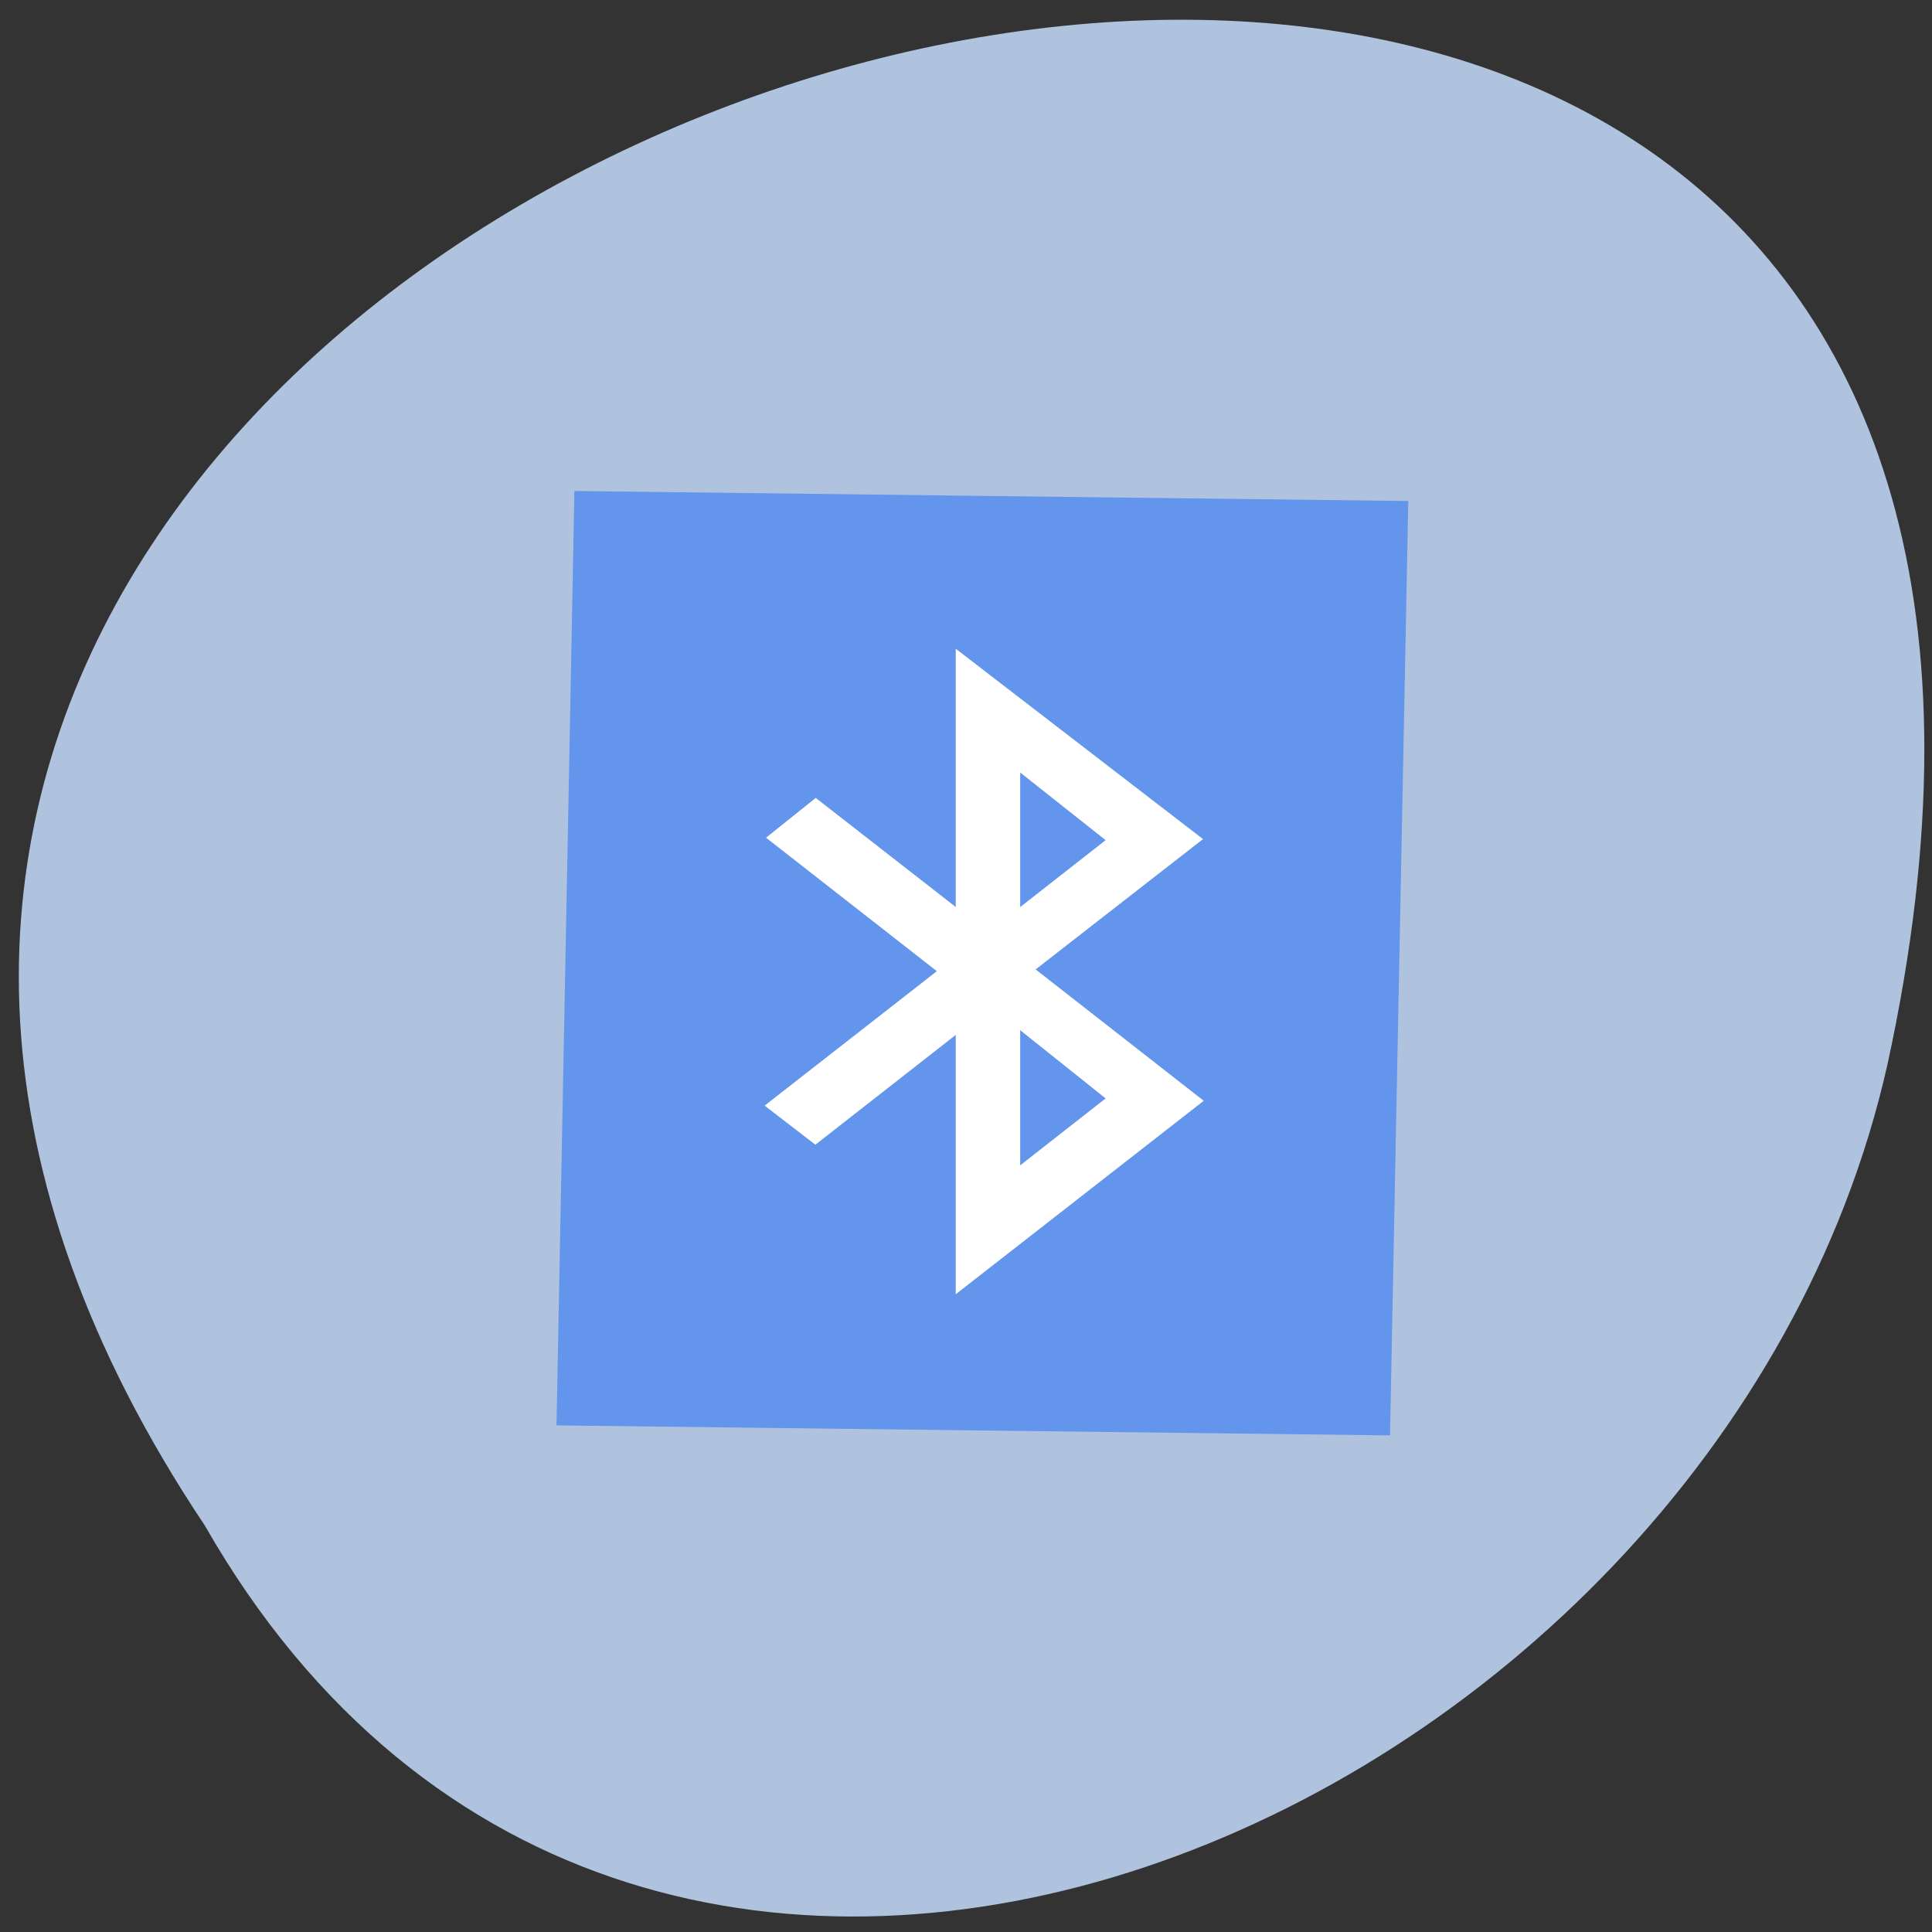 <svg xmlns="http://www.w3.org/2000/svg" viewBox="0 0 22 22"><rect x="0" y="0" width="22" height="22" fill="#333333" stroke="none"/><path d="m 2.332 17.371 c -10.848 -16.238 23.742 -26.24 19.16 -5.246 c -1.953 8.672 -14.191 13.938 -19.16 5.246" fill="#b0c3de"/><g fill-rule="evenodd"><path d="m 291.88 -39.28 l 168.96 2.58 l -3.693 240.61 l -168.89 -2.58" transform="matrix(0.056 0 0 0.044 -9.805 7.346)" fill="#6395ec" stroke="#6395ec" stroke-width="1.208"/><path d="m 10.883 7.387 v 2.941 l -1.594 -1.242 l -0.566 0.453 l 1.945 1.52 l -1.961 1.531 l 0.578 0.445 l 1.598 -1.25 v 2.953 l 2.824 -2.203 l -1.914 -1.496 l 1.906 -1.484 m -2.082 -0.758 l 0.973 0.77 l -0.973 0.762 m 0 1.402 l 0.973 0.777 l -0.973 0.762" fill="#fff"/></g></svg>